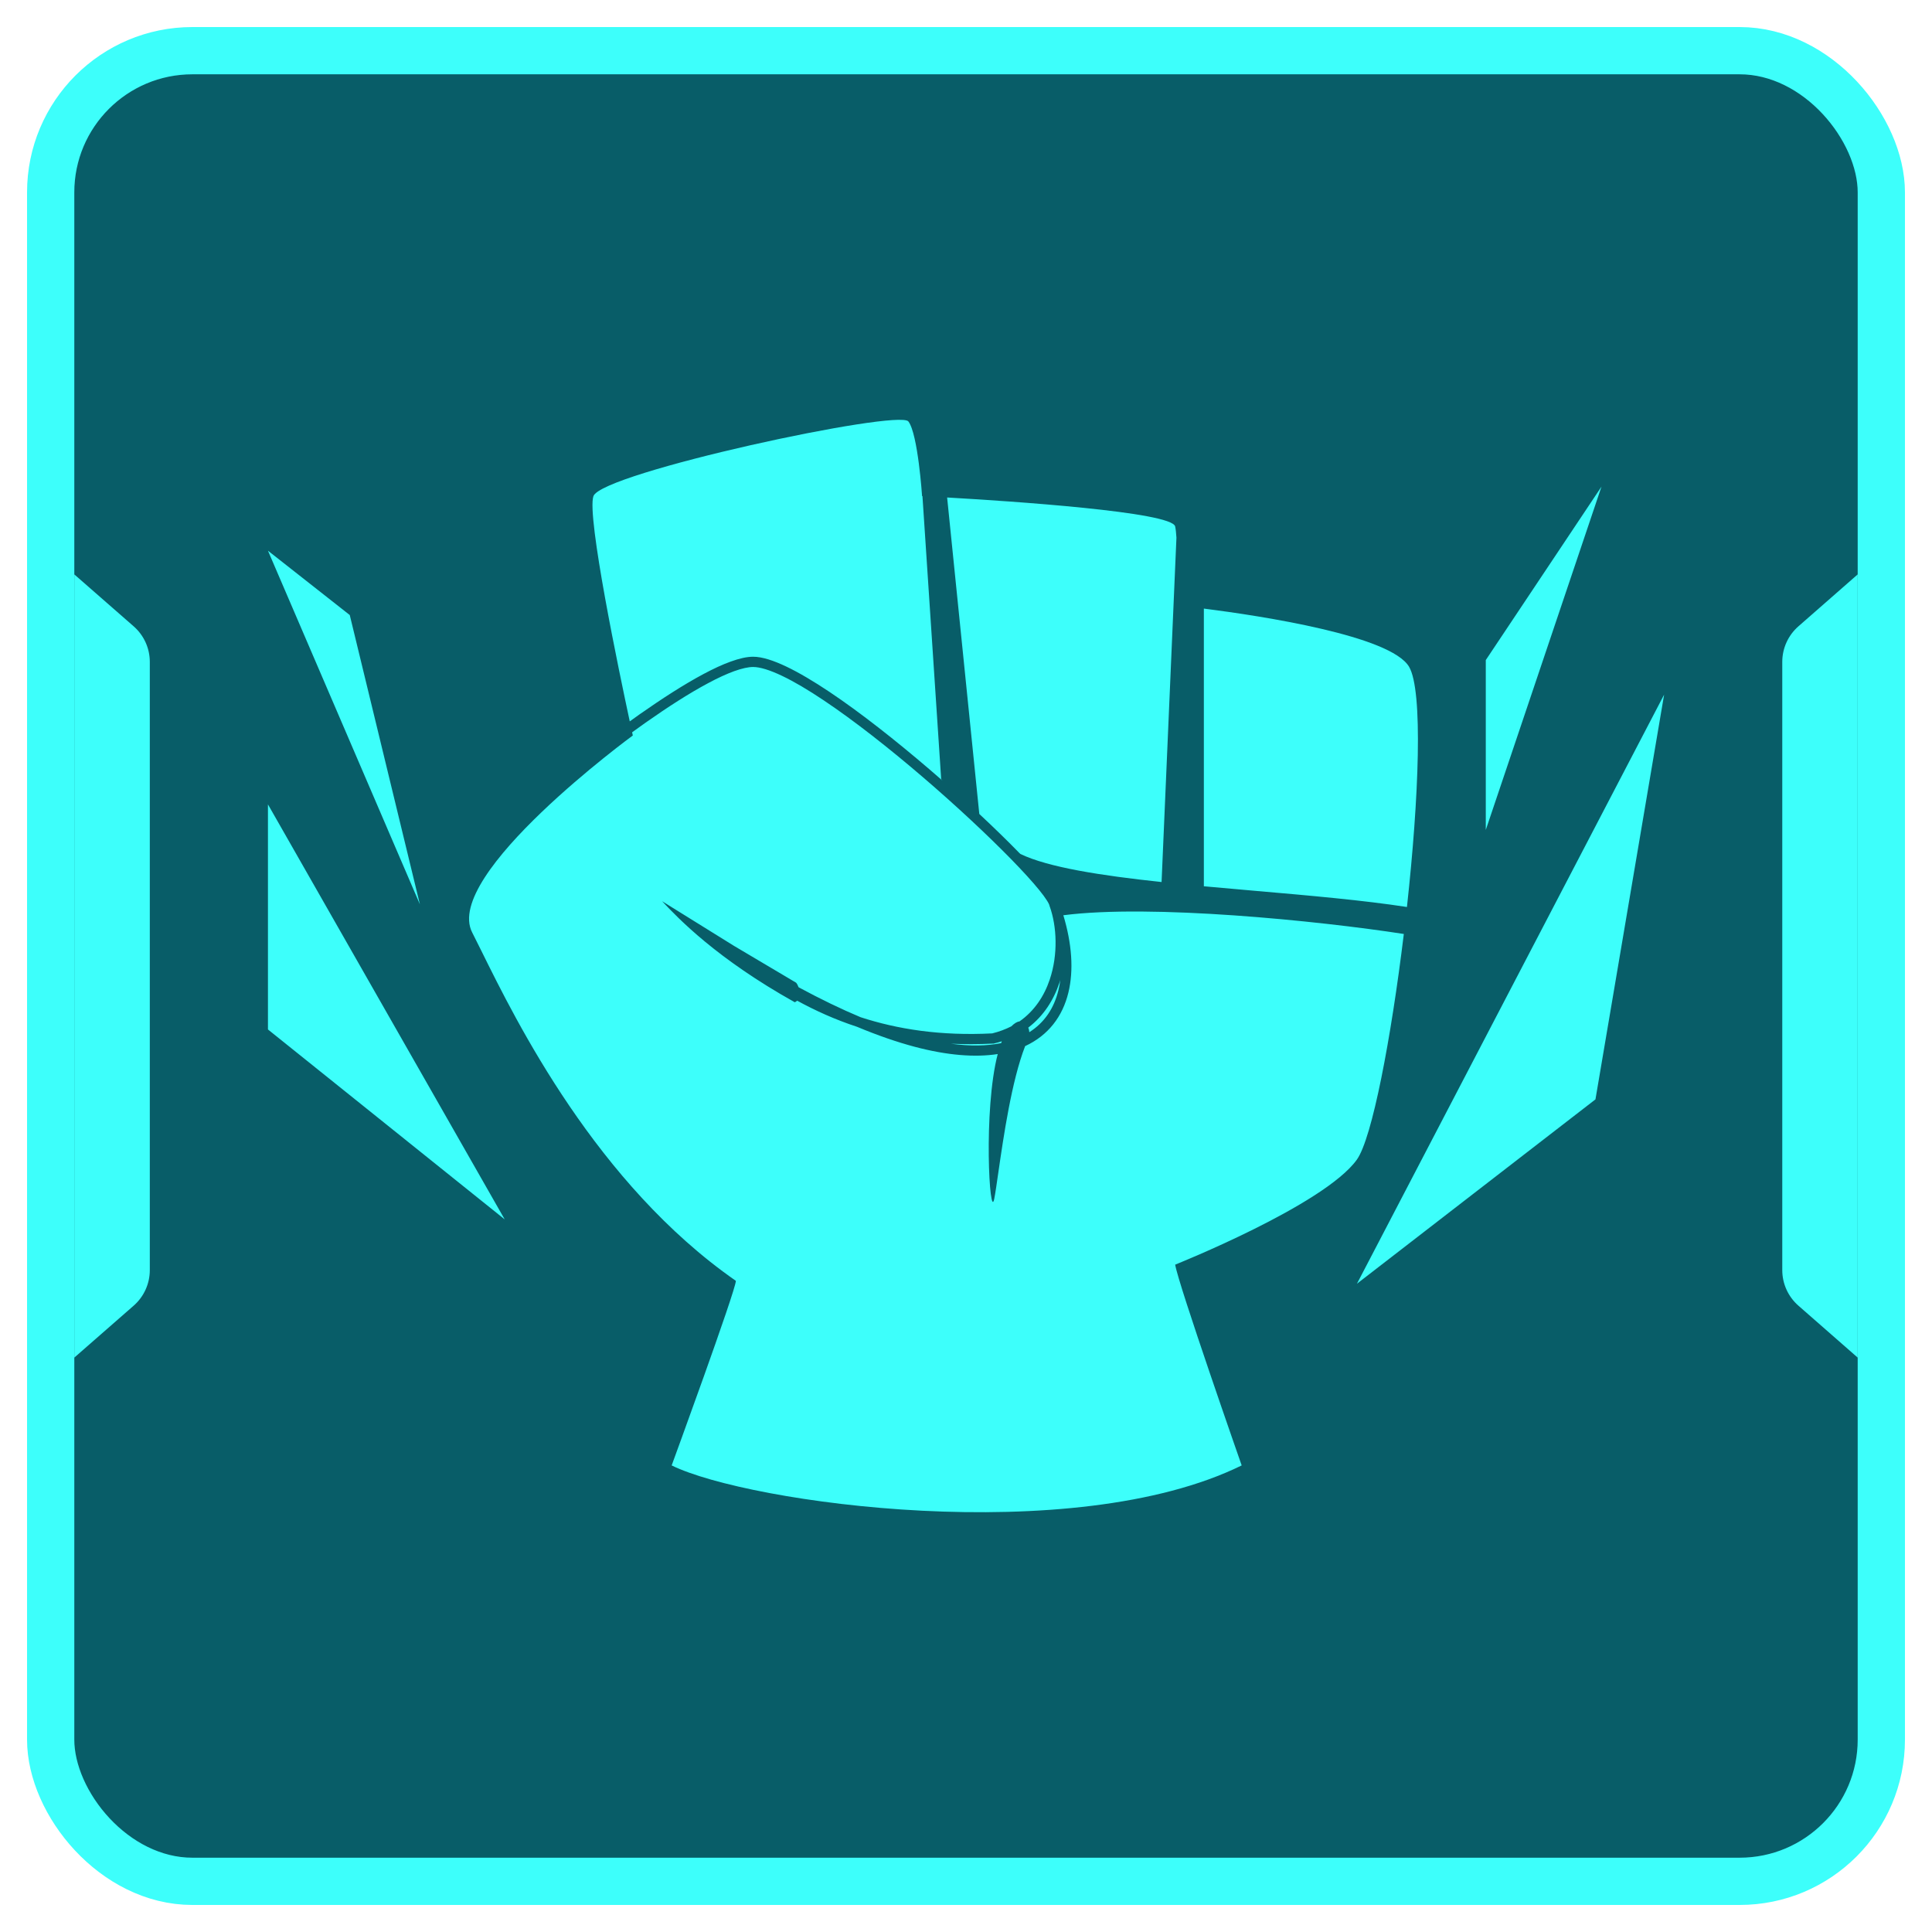 <svg width="26" height="26" viewBox="0 0 26 26" fill="none" xmlns="http://www.w3.org/2000/svg">
<rect x="0.682" y="0.682" width="24.636" height="24.636" rx="1.907" fill="#085D68" stroke="#3DFFFB" stroke-width="0.636"/>
<path d="M1 7.73L1.799 8.429C1.937 8.55 2.016 8.724 2.016 8.907V17.093C2.016 17.276 1.937 17.45 1.799 17.571L1 18.27V7.73Z" fill="#3DFFFB"/>
<path d="M25 18.27L24.202 17.571C24.064 17.45 23.985 17.276 23.985 17.093L23.985 8.907C23.985 8.724 24.064 8.55 24.202 8.429L25 7.73L25 18.27Z" fill="#3DFFFB"/>
<path fill-rule="evenodd" clip-rule="evenodd" d="M15.832 7.236L15.632 11.87C14.814 11.783 14.104 11.672 13.731 11.492L13.704 11.465C13.551 11.308 13.373 11.135 13.179 10.954L12.746 6.695C13.598 6.744 15.773 6.888 15.815 7.085C15.823 7.123 15.828 7.175 15.832 7.236ZM14.378 13.357C14.451 13.056 14.425 12.7 14.31 12.317C15.49 12.165 17.732 12.39 18.892 12.569C18.721 13.976 18.466 15.318 18.26 15.606C17.821 16.218 15.815 17.019 15.815 17.019C15.855 17.278 16.71 19.721 16.71 19.721C14.438 20.838 10.073 20.23 9.039 19.721C9.039 19.721 9.903 17.362 9.903 17.237C8.027 15.931 6.95 13.752 6.475 12.79C6.429 12.697 6.389 12.616 6.354 12.548C5.958 11.771 8.516 9.898 8.516 9.898L8.507 9.855C8.567 9.811 8.628 9.767 8.688 9.725C8.983 9.518 9.275 9.329 9.531 9.193C9.659 9.124 9.777 9.07 9.881 9.032C9.985 8.995 10.07 8.976 10.135 8.976C10.226 8.976 10.358 9.016 10.524 9.095C10.688 9.173 10.878 9.286 11.084 9.424C11.497 9.7 11.97 10.073 12.419 10.458C12.868 10.843 13.291 11.239 13.606 11.561C13.763 11.722 13.892 11.863 13.983 11.975C14.029 12.031 14.064 12.079 14.088 12.117C14.114 12.157 14.122 12.179 14.123 12.186L14.122 12.186L14.127 12.199C14.222 12.464 14.241 12.844 14.127 13.182C14.053 13.403 13.922 13.604 13.721 13.745C13.689 13.749 13.652 13.77 13.61 13.812C13.533 13.851 13.447 13.884 13.353 13.907C12.652 13.943 12.072 13.849 11.581 13.689C11.323 13.581 11.045 13.447 10.747 13.286C10.738 13.261 10.726 13.239 10.714 13.225L9.876 12.728L8.91 12.128C9.133 12.365 9.647 12.902 10.696 13.488C10.708 13.482 10.719 13.475 10.728 13.467C10.968 13.598 11.234 13.72 11.533 13.818C11.813 13.935 12.072 14.024 12.309 14.087C12.75 14.204 13.123 14.232 13.427 14.185C13.23 14.94 13.318 16.441 13.38 16.134C13.395 16.06 13.413 15.932 13.436 15.773L13.436 15.773L13.436 15.773C13.505 15.299 13.614 14.545 13.796 14.078C14.107 13.934 14.3 13.68 14.378 13.357ZM7.986 6.677C7.893 6.944 8.335 9.057 8.475 9.708C8.52 9.676 8.565 9.644 8.609 9.612C8.906 9.404 9.204 9.211 9.467 9.071C9.598 9.001 9.722 8.943 9.834 8.903C9.945 8.863 10.047 8.838 10.135 8.838C10.258 8.838 10.413 8.89 10.583 8.971C10.755 9.053 10.951 9.17 11.161 9.31C11.58 9.59 12.057 9.967 12.509 10.354C12.568 10.404 12.626 10.455 12.684 10.506L12.666 10.486L12.414 6.677L12.409 6.677C12.409 6.677 12.354 5.842 12.225 5.672C12.097 5.501 8.097 6.361 7.986 6.677ZM13.379 14.042C13.414 14.034 13.449 14.024 13.482 14.013C13.479 14.021 13.476 14.029 13.473 14.038C13.284 14.076 13.059 14.081 12.797 14.046C12.978 14.054 13.167 14.054 13.367 14.044L13.367 14.045L13.379 14.042ZM13.838 13.829C13.846 13.849 13.851 13.87 13.852 13.891C14.057 13.761 14.186 13.567 14.244 13.324C14.255 13.281 14.263 13.235 14.269 13.189C14.265 13.201 14.261 13.214 14.257 13.226C14.18 13.457 14.045 13.672 13.838 13.829ZM16.897 11.989C16.664 11.968 16.43 11.948 16.201 11.927V8.19C16.986 8.29 18.713 8.555 18.962 8.972C19.153 9.294 19.095 10.74 18.934 12.206C18.35 12.116 17.626 12.052 16.897 11.989L16.897 11.989ZM3.606 10.825L6.792 16.41L3.606 13.854V10.825ZM3.606 7.411L4.707 8.277L5.651 12.171L3.606 7.411ZM19.995 8.883L21.552 6.549L19.995 11.169V8.883ZM22.395 9.348L18.261 17.276L21.471 14.795L22.395 9.348Z" fill="#3DFFFB"/>
</svg>
